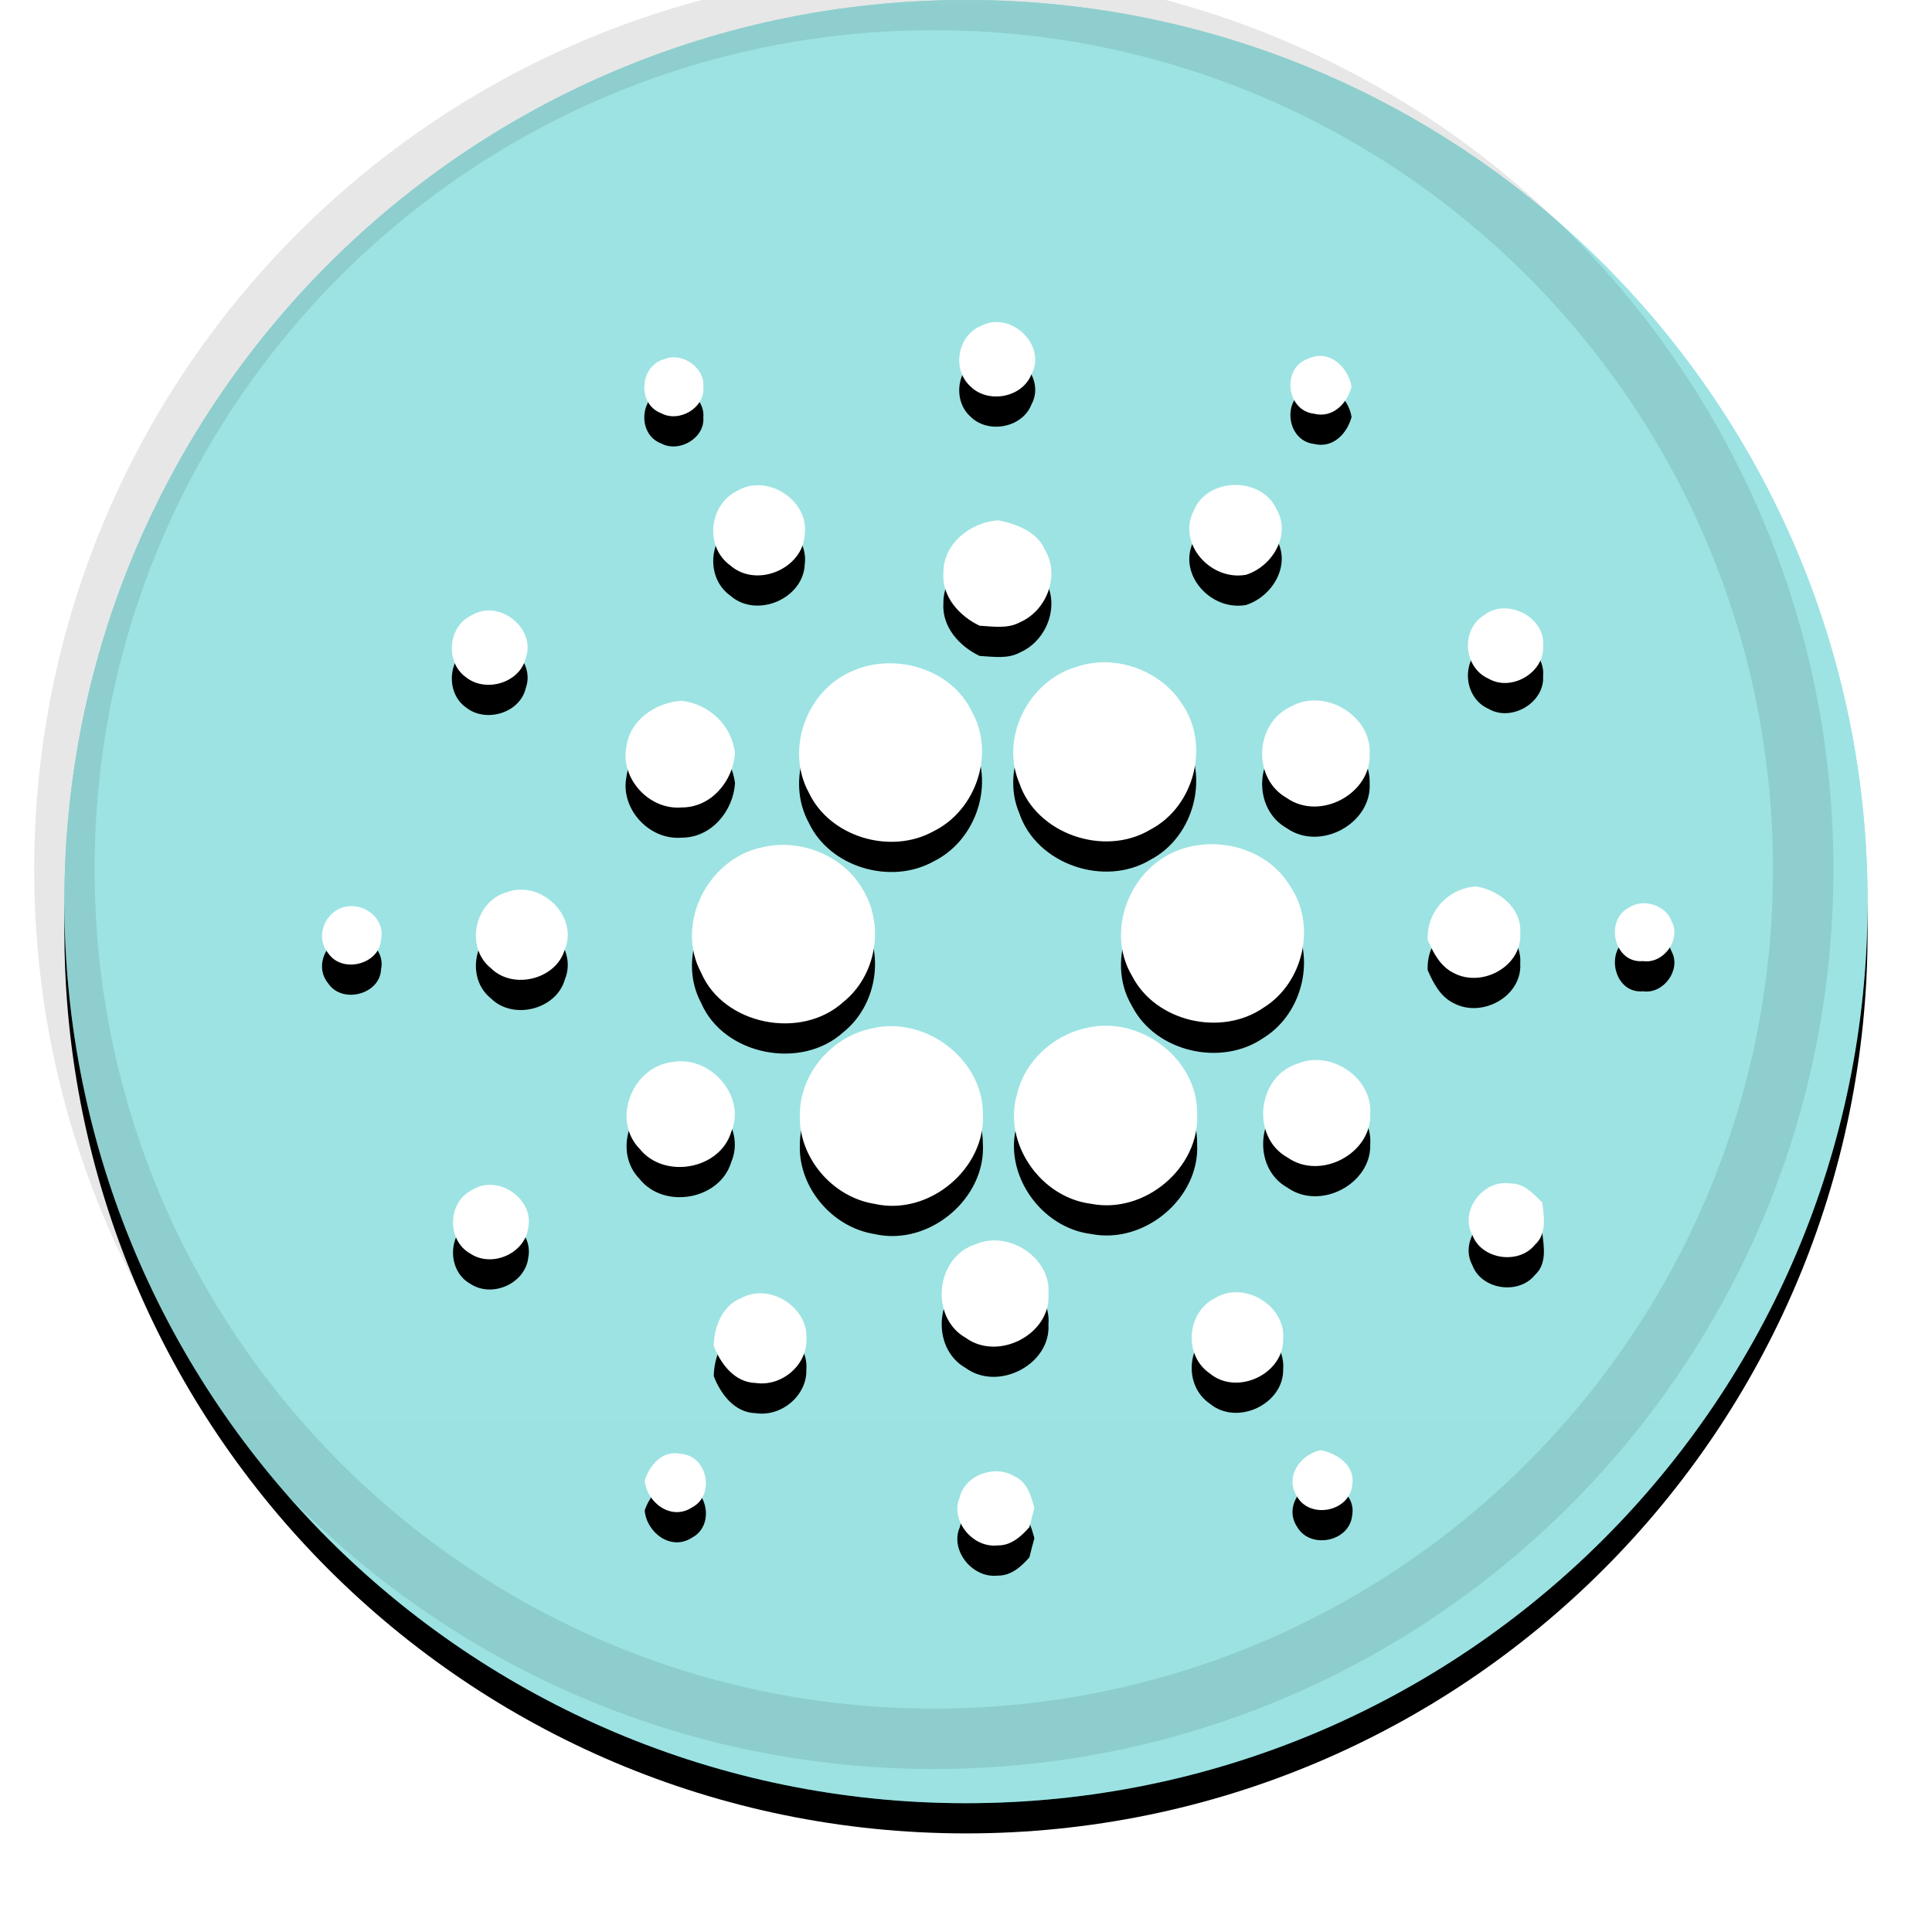 <svg width="30" height="30" viewBox="0 0 30 30" fill="none" xmlns="http://www.w3.org/2000/svg">
<g clip-path="url(#clip0_756_1180)">
<g clip-path="url(#clip1_756_1180)">
<g filter="url(#filter0_d_756_1180)">
<path d="M15 28C22.732 28 29 21.732 29 14C29 6.268 22.732 0 15 0C7.268 0 1 6.268 1 14C1 21.732 7.268 28 15 28Z" fill="black"/>
</g>
<path d="M15 28C22.732 28 29 21.732 29 14C29 6.268 22.732 0 15 0C7.268 0 1 6.268 1 14C1 21.732 7.268 28 15 28Z" fill="#3CC8C8"/>
<path style="mix-blend-mode:soft-light" d="M15 28C22.732 28 29 21.732 29 14C29 6.268 22.732 0 15 0C7.268 0 1 6.268 1 14C1 21.732 7.268 28 15 28Z" fill="url(#paint0_linear_756_1180)"/>
<path d="M14.5 27C21.956 27 28 20.956 28 13.5C28 6.044 21.956 0 14.5 0C7.044 0 1 6.044 1 13.5C1 20.956 7.044 27 14.5 27Z" stroke="black" stroke-opacity="0.097" stroke-width="0.938"/>
<g filter="url(#filter1_d_756_1180)">
<path d="M15.242 5.057C15.7 4.822 16.259 5.365 16.016 5.812C15.874 6.177 15.338 6.274 15.065 5.996C14.775 5.73 14.87 5.201 15.242 5.056V5.057ZM10.319 5.576C10.597 5.463 10.95 5.713 10.921 6.01C10.95 6.331 10.548 6.569 10.265 6.416C9.889 6.273 9.932 5.676 10.319 5.576ZM20.402 6.424C19.968 6.373 19.899 5.704 20.317 5.569C20.641 5.415 20.939 5.705 20.987 6.006C20.918 6.263 20.698 6.499 20.402 6.424ZM11.439 7.627C11.905 7.339 12.567 7.768 12.496 8.297C12.472 8.83 11.748 9.14 11.339 8.779C10.944 8.496 11.004 7.845 11.439 7.627ZM18.535 7.933C18.743 7.41 19.583 7.393 19.819 7.902C20.053 8.299 19.765 8.79 19.35 8.925C18.799 9.026 18.277 8.442 18.535 7.933ZM14.649 8.896C14.645 8.445 15.063 8.111 15.499 8.079C15.79 8.136 16.105 8.257 16.229 8.543C16.461 8.939 16.255 9.481 15.837 9.663C15.646 9.767 15.419 9.728 15.211 9.716C14.893 9.564 14.624 9.263 14.649 8.896ZM7.328 9.552C7.753 9.295 8.326 9.761 8.165 10.213C8.077 10.604 7.54 10.763 7.233 10.514C6.906 10.28 6.957 9.718 7.329 9.551L7.328 9.552ZM23.05 9.549C23.41 9.275 24.005 9.59 23.961 10.034C23.986 10.44 23.471 10.747 23.114 10.538C22.72 10.364 22.679 9.771 23.05 9.55V9.549ZM16.708 10.358C17.302 10.149 18.009 10.399 18.347 10.918C18.794 11.553 18.557 12.518 17.863 12.882C17.145 13.313 16.095 12.949 15.829 12.162C15.528 11.458 15.967 10.578 16.707 10.358H16.708ZM13.22 10.427C13.879 10.123 14.766 10.378 15.084 11.037C15.458 11.68 15.169 12.574 14.499 12.906C13.829 13.28 12.883 12.996 12.559 12.307C12.195 11.64 12.518 10.734 13.22 10.427ZM9.727 11.596C9.778 11.181 10.178 10.91 10.582 10.881C11.017 10.934 11.365 11.264 11.413 11.696C11.384 12.124 11.047 12.54 10.585 12.538C10.076 12.581 9.63 12.085 9.727 11.596ZM20.043 10.973C20.566 10.675 21.291 11.108 21.268 11.695C21.303 12.318 20.501 12.756 19.981 12.391C19.441 12.087 19.483 11.231 20.043 10.973ZM11.801 13.166C12.411 13.001 13.11 13.283 13.409 13.832C13.736 14.385 13.603 15.153 13.094 15.56C12.439 16.155 11.235 15.915 10.887 15.104C10.487 14.359 10.973 13.361 11.8 13.165L11.801 13.166ZM18.417 13.163C19.01 12.996 19.707 13.22 20.026 13.749C20.448 14.355 20.247 15.259 19.619 15.648C18.96 16.102 17.942 15.864 17.579 15.155C17.14 14.422 17.582 13.386 18.417 13.163ZM7.873 13.853C8.4 13.658 8.985 14.227 8.771 14.74C8.641 15.205 7.97 15.378 7.623 15.034C7.217 14.711 7.367 13.993 7.873 13.853ZM22.169 14.596C22.159 14.387 22.233 14.182 22.374 14.027C22.515 13.871 22.712 13.777 22.922 13.765C23.283 13.822 23.634 14.107 23.606 14.492C23.639 15.001 23.014 15.346 22.57 15.107C22.363 15.004 22.257 14.796 22.169 14.596ZM5.28 14.106C5.597 13.97 5.99 14.239 5.917 14.584C5.9 14.974 5.311 15.126 5.095 14.799C4.904 14.571 5.019 14.223 5.28 14.105V14.106ZM25.288 14.097C25.511 13.942 25.87 14.053 25.958 14.309C26.108 14.588 25.833 14.971 25.512 14.924C25.061 14.964 24.916 14.292 25.288 14.097ZM13.524 15.973C14.359 15.761 15.257 16.442 15.262 17.284C15.316 18.135 14.432 18.889 13.578 18.693C12.917 18.588 12.398 17.965 12.42 17.312C12.418 16.686 12.9 16.105 13.524 15.973ZM16.831 15.972C17.678 15.74 18.602 16.433 18.589 17.295C18.634 18.129 17.777 18.858 16.941 18.692C16.152 18.593 15.572 17.746 15.791 16.997C15.902 16.499 16.328 16.094 16.831 15.971V15.972ZM10.455 16.489C11.041 16.392 11.591 17.031 11.354 17.577C11.18 18.159 10.316 18.316 9.934 17.841C9.487 17.385 9.822 16.552 10.455 16.489ZM20.152 16.515C20.676 16.3 21.317 16.743 21.277 17.299C21.298 17.911 20.506 18.333 19.995 17.975C19.415 17.655 19.521 16.711 20.152 16.515ZM22.863 19.177C22.658 18.803 23.03 18.308 23.455 18.377C23.665 18.373 23.813 18.536 23.948 18.673C23.975 18.894 24.022 19.159 23.834 19.329C23.579 19.645 23.001 19.555 22.863 19.177ZM7.326 18.481C7.722 18.223 8.293 18.608 8.203 19.061C8.155 19.463 7.639 19.692 7.3 19.464C6.935 19.258 6.949 18.669 7.326 18.481ZM15.151 19.32C15.669 19.097 16.33 19.539 16.28 20.098C16.319 20.716 15.502 21.143 14.995 20.773C14.432 20.454 14.526 19.517 15.151 19.32ZM11.527 20.148C11.969 19.921 12.561 20.314 12.521 20.798C12.534 21.196 12.139 21.534 11.737 21.475C11.406 21.468 11.19 21.177 11.083 20.9C11.089 20.599 11.216 20.263 11.527 20.149V20.148ZM18.868 20.156C19.322 19.88 19.968 20.276 19.925 20.793C19.936 21.334 19.207 21.68 18.784 21.325C18.375 21.046 18.425 20.377 18.868 20.156ZM20.145 23.245C19.942 22.946 20.18 22.586 20.508 22.518C20.772 22.57 21.052 22.765 20.996 23.063C20.957 23.469 20.352 23.593 20.145 23.246V23.245ZM10.011 22.985C10.091 22.748 10.286 22.513 10.571 22.575C10.987 22.603 11.11 23.217 10.746 23.407C10.419 23.622 10.039 23.327 10.011 22.985ZM14.9 23.258C14.98 22.907 15.443 22.736 15.749 22.923C15.951 23.008 16.01 23.229 16.062 23.417C16.034 23.515 16.009 23.614 15.985 23.712C15.86 23.856 15.699 24.002 15.491 23.997C15.104 24.041 14.754 23.613 14.899 23.258H14.9Z" fill="black"/>
</g>
<path d="M15.242 5.057C15.7 4.822 16.259 5.365 16.016 5.812C15.874 6.177 15.338 6.274 15.065 5.996C14.775 5.73 14.87 5.201 15.242 5.056V5.057ZM10.319 5.576C10.597 5.463 10.95 5.713 10.921 6.01C10.95 6.331 10.548 6.569 10.265 6.416C9.889 6.273 9.932 5.676 10.319 5.576ZM20.402 6.424C19.968 6.373 19.899 5.704 20.317 5.569C20.641 5.415 20.939 5.705 20.987 6.006C20.918 6.263 20.698 6.499 20.402 6.424ZM11.439 7.627C11.905 7.339 12.567 7.768 12.496 8.297C12.472 8.83 11.748 9.14 11.339 8.779C10.944 8.496 11.004 7.845 11.439 7.627ZM18.535 7.933C18.743 7.41 19.583 7.393 19.819 7.902C20.053 8.299 19.765 8.79 19.35 8.925C18.799 9.026 18.277 8.442 18.535 7.933ZM14.649 8.896C14.645 8.445 15.063 8.111 15.499 8.079C15.79 8.136 16.105 8.257 16.229 8.543C16.461 8.939 16.255 9.481 15.837 9.663C15.646 9.767 15.419 9.728 15.211 9.716C14.893 9.564 14.624 9.263 14.649 8.896ZM7.328 9.552C7.753 9.295 8.326 9.761 8.165 10.213C8.077 10.604 7.54 10.763 7.233 10.514C6.906 10.28 6.957 9.718 7.329 9.551L7.328 9.552ZM23.05 9.549C23.41 9.275 24.005 9.59 23.961 10.034C23.986 10.44 23.471 10.747 23.114 10.538C22.72 10.364 22.679 9.771 23.05 9.55V9.549ZM16.708 10.358C17.302 10.149 18.009 10.399 18.347 10.918C18.794 11.553 18.557 12.518 17.863 12.882C17.145 13.313 16.095 12.949 15.829 12.162C15.528 11.458 15.967 10.578 16.707 10.358H16.708ZM13.22 10.427C13.879 10.123 14.766 10.378 15.084 11.037C15.458 11.68 15.169 12.574 14.499 12.906C13.829 13.28 12.883 12.996 12.559 12.307C12.195 11.64 12.518 10.734 13.22 10.427ZM9.727 11.596C9.778 11.181 10.178 10.91 10.582 10.881C11.017 10.934 11.365 11.264 11.413 11.696C11.384 12.124 11.047 12.54 10.585 12.538C10.076 12.581 9.63 12.085 9.727 11.596ZM20.043 10.973C20.566 10.675 21.291 11.108 21.268 11.695C21.303 12.318 20.501 12.756 19.981 12.391C19.441 12.087 19.483 11.231 20.043 10.973ZM11.801 13.166C12.411 13.001 13.11 13.283 13.409 13.832C13.736 14.385 13.603 15.153 13.094 15.56C12.439 16.155 11.235 15.915 10.887 15.104C10.487 14.359 10.973 13.361 11.8 13.165L11.801 13.166ZM18.417 13.163C19.01 12.996 19.707 13.22 20.026 13.749C20.448 14.355 20.247 15.259 19.619 15.648C18.96 16.102 17.942 15.864 17.579 15.155C17.14 14.422 17.582 13.386 18.417 13.163ZM7.873 13.853C8.4 13.658 8.985 14.227 8.771 14.74C8.641 15.205 7.97 15.378 7.623 15.034C7.217 14.711 7.367 13.993 7.873 13.853ZM22.169 14.596C22.159 14.387 22.233 14.182 22.374 14.027C22.515 13.871 22.712 13.777 22.922 13.765C23.283 13.822 23.634 14.107 23.606 14.492C23.639 15.001 23.014 15.346 22.57 15.107C22.363 15.004 22.257 14.796 22.169 14.596ZM5.28 14.106C5.597 13.97 5.99 14.239 5.917 14.584C5.9 14.974 5.311 15.126 5.095 14.799C4.904 14.571 5.019 14.223 5.28 14.105V14.106ZM25.288 14.097C25.511 13.942 25.87 14.053 25.958 14.309C26.108 14.588 25.833 14.971 25.512 14.924C25.061 14.964 24.916 14.292 25.288 14.097ZM13.524 15.973C14.359 15.761 15.257 16.442 15.262 17.284C15.316 18.135 14.432 18.889 13.578 18.693C12.917 18.588 12.398 17.965 12.42 17.312C12.418 16.686 12.9 16.105 13.524 15.973ZM16.831 15.972C17.678 15.74 18.602 16.433 18.589 17.295C18.634 18.129 17.777 18.858 16.941 18.692C16.152 18.593 15.572 17.746 15.791 16.997C15.902 16.499 16.328 16.094 16.831 15.971V15.972ZM10.455 16.489C11.041 16.392 11.591 17.031 11.354 17.577C11.18 18.159 10.316 18.316 9.934 17.841C9.487 17.385 9.822 16.552 10.455 16.489ZM20.152 16.515C20.676 16.3 21.317 16.743 21.277 17.299C21.298 17.911 20.506 18.333 19.995 17.975C19.415 17.655 19.521 16.711 20.152 16.515ZM22.863 19.177C22.658 18.803 23.03 18.308 23.455 18.377C23.665 18.373 23.813 18.536 23.948 18.673C23.975 18.894 24.022 19.159 23.834 19.329C23.579 19.645 23.001 19.555 22.863 19.177ZM7.326 18.481C7.722 18.223 8.293 18.608 8.203 19.061C8.155 19.463 7.639 19.692 7.3 19.464C6.935 19.258 6.949 18.669 7.326 18.481ZM15.151 19.32C15.669 19.097 16.33 19.539 16.28 20.098C16.319 20.716 15.502 21.143 14.995 20.773C14.432 20.454 14.526 19.517 15.151 19.32ZM11.527 20.148C11.969 19.921 12.561 20.314 12.521 20.798C12.534 21.196 12.139 21.534 11.737 21.475C11.406 21.468 11.19 21.177 11.083 20.9C11.089 20.599 11.216 20.263 11.527 20.149V20.148ZM18.868 20.156C19.322 19.88 19.968 20.276 19.925 20.793C19.936 21.334 19.207 21.68 18.784 21.325C18.375 21.046 18.425 20.377 18.868 20.156ZM20.145 23.245C19.942 22.946 20.18 22.586 20.508 22.518C20.772 22.57 21.052 22.765 20.996 23.063C20.957 23.469 20.352 23.593 20.145 23.246V23.245ZM10.011 22.985C10.091 22.748 10.286 22.513 10.571 22.575C10.987 22.603 11.11 23.217 10.746 23.407C10.419 23.622 10.039 23.327 10.011 22.985ZM14.9 23.258C14.98 22.907 15.443 22.736 15.749 22.923C15.951 23.008 16.01 23.229 16.062 23.417C16.034 23.515 16.009 23.614 15.985 23.712C15.86 23.856 15.699 24.002 15.491 23.997C15.104 24.041 14.754 23.613 14.899 23.258H14.9Z" fill="white"/>
</g>
</g>
<defs>
<filter id="filter0_d_756_1180" x="0.062" y="-0.469" width="29.875" height="29.875" filterUnits="userSpaceOnUse" color-interpolation-filters="sRGB">
<feFlood flood-opacity="0" result="BackgroundImageFix"/>
<feColorMatrix in="SourceAlpha" type="matrix" values="0 0 0 0 0 0 0 0 0 0 0 0 0 0 0 0 0 0 127 0" result="hardAlpha"/>
<feOffset dy="0.469"/>
<feGaussianBlur stdDeviation="0.469"/>
<feComposite in2="hardAlpha" operator="out"/>
<feColorMatrix type="matrix" values="0 0 0 0 0 0 0 0 0 0 0 0 0 0 0 0 0 0 0.199 0"/>
<feBlend mode="normal" in2="BackgroundImageFix" result="effect1_dropShadow_756_1180"/>
<feBlend mode="normal" in="SourceGraphic" in2="effect1_dropShadow_756_1180" result="shape"/>
</filter>
<filter id="filter1_d_756_1180" x="4.062" y="4.531" width="22.875" height="20.875" filterUnits="userSpaceOnUse" color-interpolation-filters="sRGB">
<feFlood flood-opacity="0" result="BackgroundImageFix"/>
<feColorMatrix in="SourceAlpha" type="matrix" values="0 0 0 0 0 0 0 0 0 0 0 0 0 0 0 0 0 0 127 0" result="hardAlpha"/>
<feOffset dy="0.469"/>
<feGaussianBlur stdDeviation="0.469"/>
<feColorMatrix type="matrix" values="0 0 0 0 0 0 0 0 0 0 0 0 0 0 0 0 0 0 0.204 0"/>
<feBlend mode="normal" in2="BackgroundImageFix" result="effect1_dropShadow_756_1180"/>
<feBlend mode="normal" in="SourceGraphic" in2="effect1_dropShadow_756_1180" result="shape"/>
</filter>
<linearGradient id="paint0_linear_756_1180" x1="1401" y1="0" x2="1401" y2="2800" gradientUnits="userSpaceOnUse">
<stop stop-color="white" stop-opacity="0.5"/>
<stop offset="1" stop-opacity="0.5"/>
</linearGradient>
<clipPath id="clip0_756_1180">
<rect width="30" height="30" fill="white"/>
</clipPath>
<clipPath id="clip1_756_1180">
<rect width="30" height="30" fill="white"/>
</clipPath>
</defs>
</svg>
